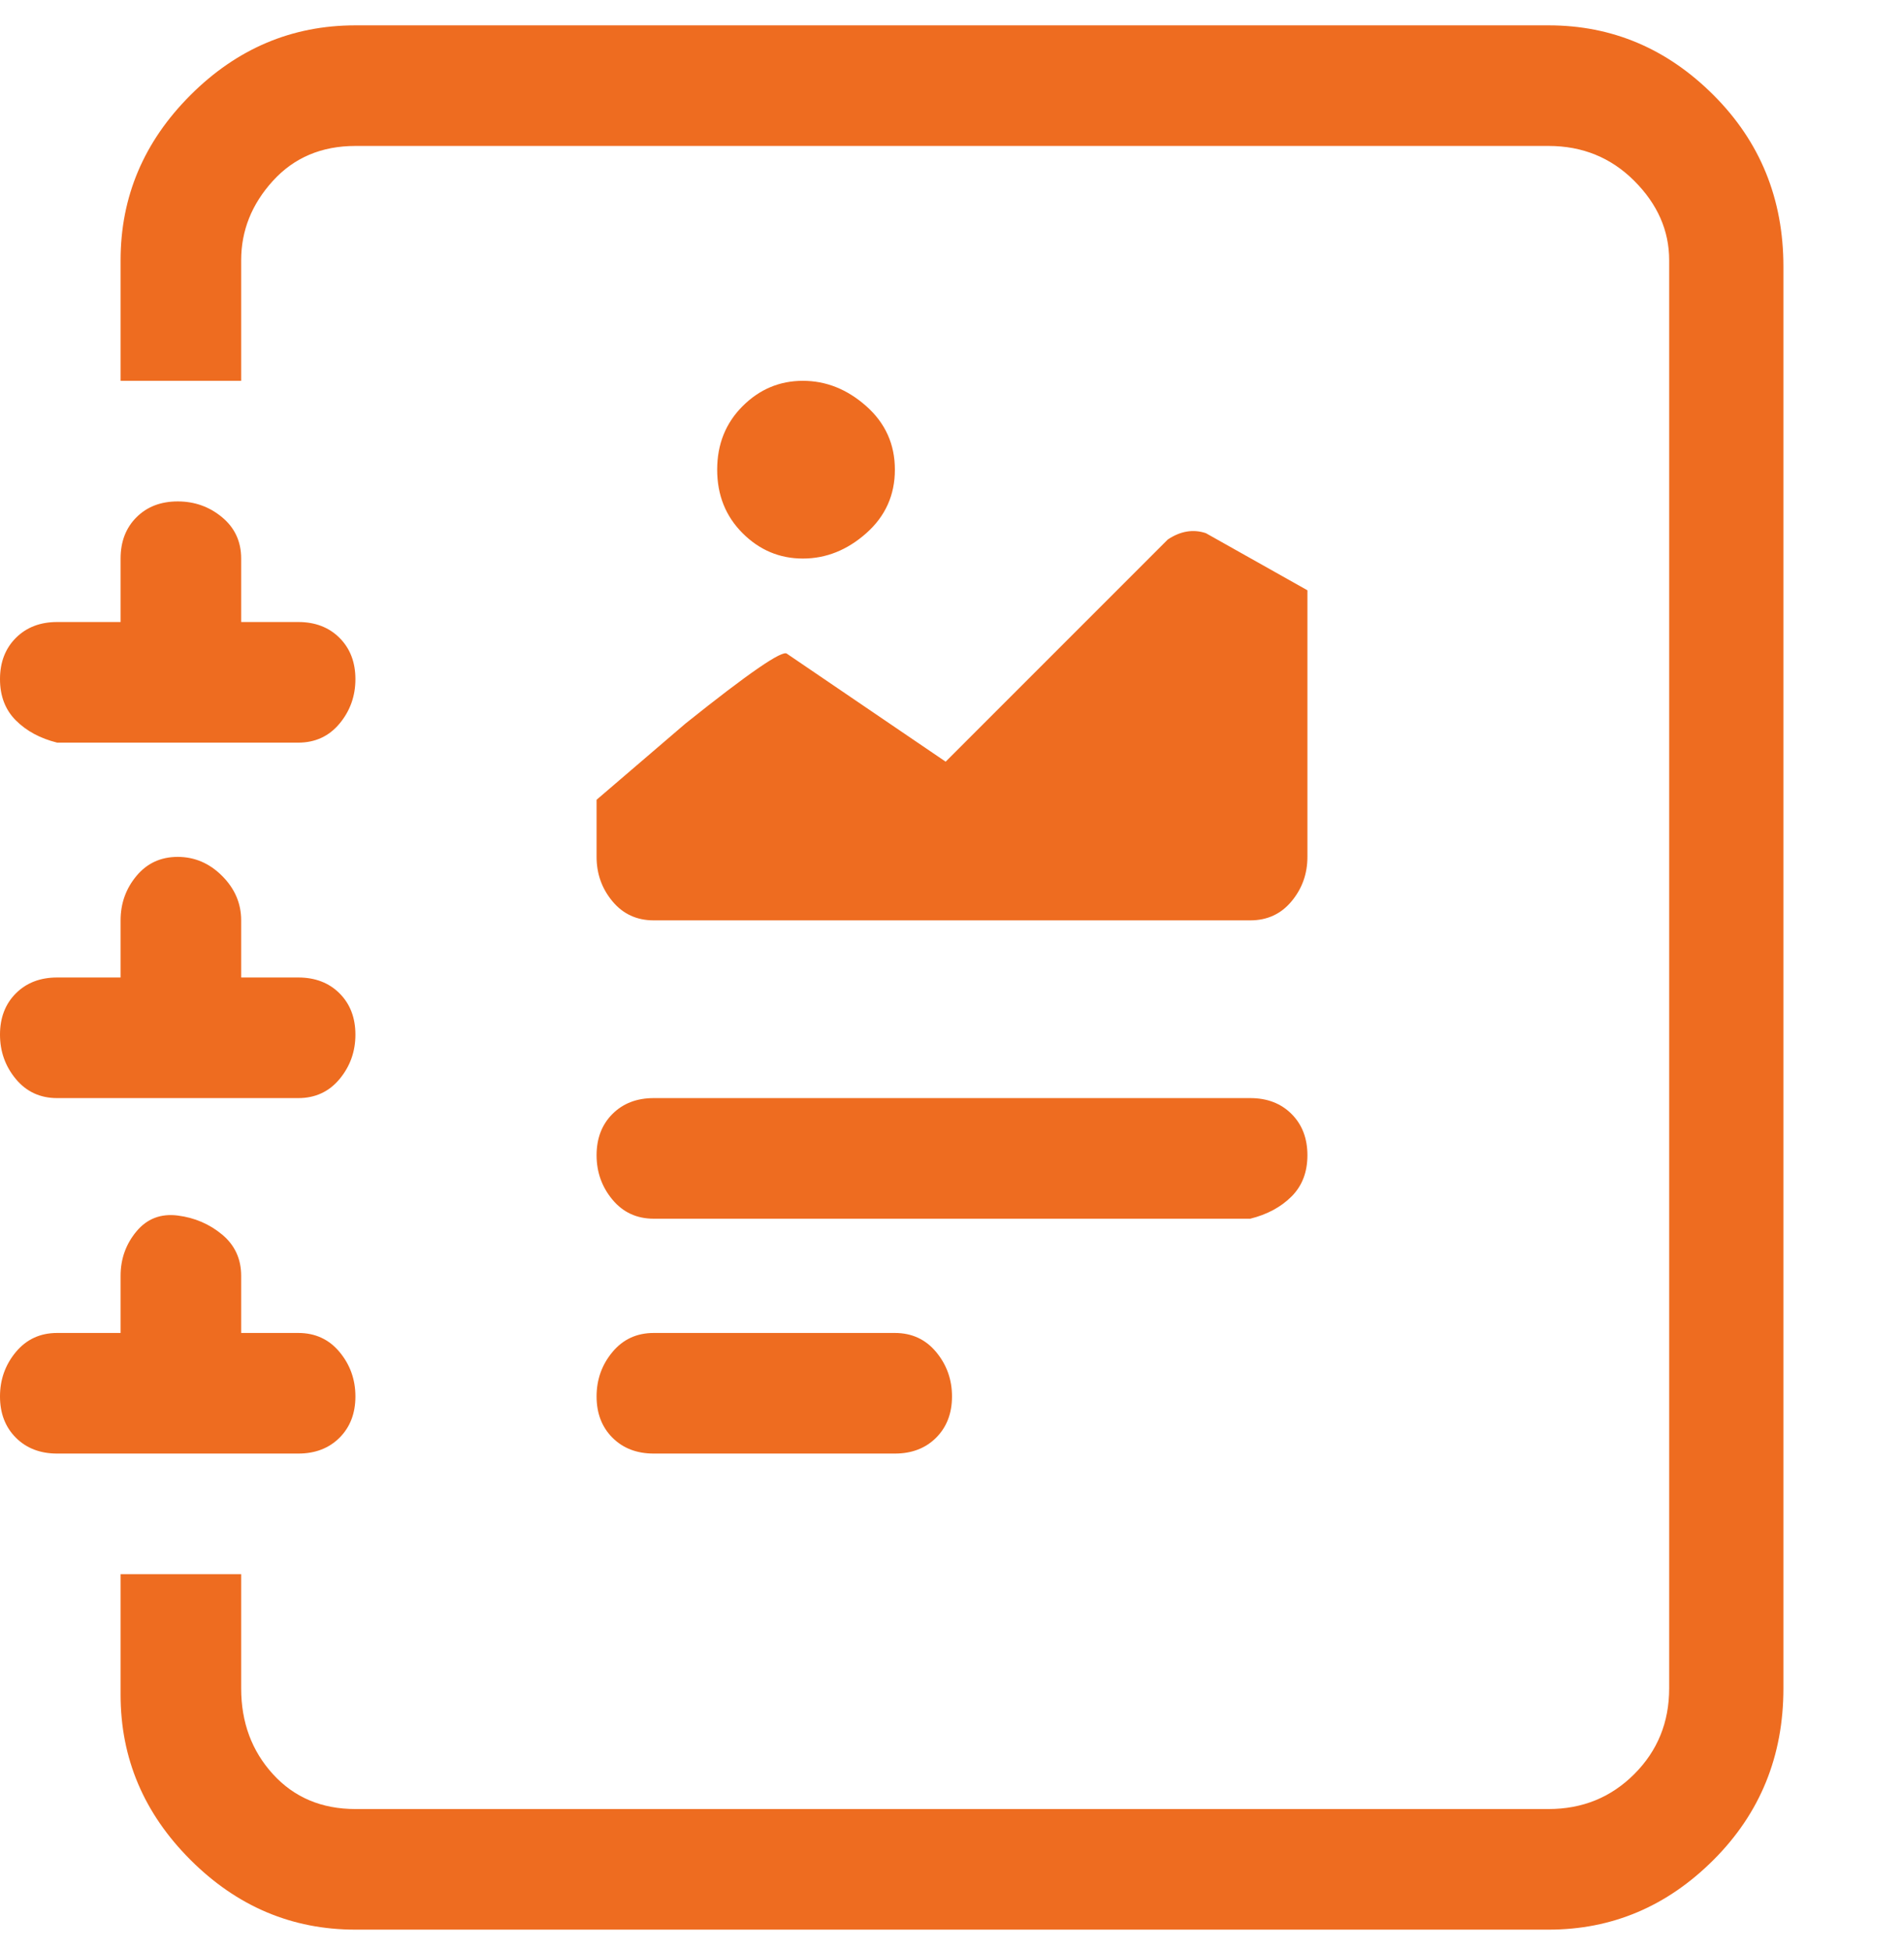<svg width="42" height="43" viewBox="0 0 42 43" fill="none" xmlns="http://www.w3.org/2000/svg">
<g clip-path="url(#clip0_49_1059)">
<path d="M19.74 10.359C19.74 10.919 19.53 11.386 19.11 11.759C18.69 12.132 18.223 12.319 17.71 12.319C17.197 12.319 16.753 12.132 16.38 11.759C16.007 11.386 15.82 10.919 15.82 10.359C15.82 9.799 16.007 9.332 16.38 8.959C16.753 8.586 17.197 8.399 17.71 8.399C18.223 8.399 18.69 8.586 19.11 8.959C19.53 9.332 19.74 9.799 19.74 10.359ZM17.36 14.419L20.86 16.799L25.76 11.899C26.04 11.712 26.32 11.666 26.6 11.759L28.84 13.019V18.899C28.84 19.272 28.723 19.599 28.49 19.879C28.257 20.159 27.953 20.299 27.58 20.299H14.42C14.047 20.299 13.743 20.159 13.51 19.879C13.277 19.599 13.16 19.272 13.16 18.899V17.639L15.12 15.959C16.52 14.839 17.267 14.326 17.36 14.419ZM13.16 25.479C13.16 25.106 13.277 24.802 13.51 24.569C13.743 24.336 14.047 24.219 14.42 24.219H27.58C27.953 24.219 28.257 24.336 28.49 24.569C28.723 24.802 28.84 25.106 28.84 25.479C28.84 25.852 28.723 26.156 28.49 26.389C28.257 26.622 27.953 26.786 27.58 26.879H14.42C14.047 26.879 13.743 26.739 13.51 26.459C13.277 26.179 13.16 25.852 13.16 25.479ZM13.16 30.799C13.16 30.426 13.277 30.099 13.51 29.819C13.743 29.539 14.047 29.399 14.42 29.399H19.74C20.113 29.399 20.417 29.539 20.65 29.819C20.883 30.099 21 30.426 21 30.799C21 31.172 20.883 31.476 20.65 31.709C20.417 31.942 20.113 32.059 19.74 32.059H14.42C14.047 32.059 13.743 31.942 13.51 31.709C13.277 31.476 13.16 31.172 13.16 30.799ZM7.84 0.559H34.16C35.56 0.559 36.773 1.072 37.8 2.099C38.827 3.126 39.34 4.386 39.34 5.879V37.239C39.34 38.732 38.827 39.992 37.8 41.019C36.773 42.046 35.56 42.559 34.16 42.559H7.84C6.44 42.559 5.227 42.046 4.2 41.019C3.173 39.992 2.66 38.779 2.66 37.379V34.719H5.32V37.239C5.32 37.986 5.553 38.616 6.02 39.129C6.487 39.642 7.093 39.899 7.84 39.899H34.16C34.907 39.899 35.537 39.642 36.05 39.129C36.563 38.616 36.82 37.986 36.82 37.239V5.739C36.82 5.086 36.563 4.502 36.05 3.989C35.537 3.476 34.907 3.219 34.16 3.219H7.84C7.093 3.219 6.487 3.476 6.02 3.989C5.553 4.502 5.32 5.086 5.32 5.739V8.399H2.66V5.739C2.66 4.339 3.173 3.126 4.2 2.099C5.227 1.072 6.44 0.559 7.84 0.559ZM2.66 13.719V12.319C2.66 11.946 2.777 11.642 3.01 11.409C3.243 11.176 3.547 11.059 3.92 11.059C4.293 11.059 4.62 11.176 4.9 11.409C5.18 11.642 5.32 11.946 5.32 12.319V13.719H6.58C6.953 13.719 7.257 13.836 7.49 14.069C7.723 14.302 7.84 14.606 7.84 14.979C7.84 15.352 7.723 15.679 7.49 15.959C7.257 16.239 6.953 16.379 6.58 16.379H1.26C0.887 16.286 0.583 16.122 0.35 15.889C0.117 15.656 0 15.352 0 14.979C0 14.606 0.117 14.302 0.35 14.069C0.583 13.836 0.887 13.719 1.26 13.719H2.66ZM2.66 21.559V20.299C2.66 19.926 2.777 19.599 3.01 19.319C3.243 19.039 3.547 18.899 3.92 18.899C4.293 18.899 4.62 19.039 4.9 19.319C5.18 19.599 5.32 19.926 5.32 20.299V21.559H6.58C6.953 21.559 7.257 21.676 7.49 21.909C7.723 22.142 7.84 22.446 7.84 22.819C7.84 23.192 7.723 23.519 7.49 23.799C7.257 24.079 6.953 24.219 6.58 24.219H1.26C0.887 24.219 0.583 24.079 0.35 23.799C0.117 23.519 0 23.192 0 22.819C0 22.446 0.117 22.142 0.35 21.909C0.583 21.676 0.887 21.559 1.26 21.559H2.66ZM2.66 29.399V28.139C2.66 27.766 2.777 27.439 3.01 27.159C3.243 26.879 3.547 26.762 3.92 26.809C4.293 26.856 4.62 26.996 4.9 27.229C5.18 27.462 5.32 27.766 5.32 28.139V29.399H6.58C6.953 29.399 7.257 29.539 7.49 29.819C7.723 30.099 7.84 30.426 7.84 30.799C7.84 31.172 7.723 31.476 7.49 31.709C7.257 31.942 6.953 32.059 6.58 32.059H1.26C0.887 32.059 0.583 31.942 0.35 31.709C0.117 31.476 0 31.172 0 30.799C0 30.426 0.117 30.099 0.35 29.819C0.583 29.539 0.887 29.399 1.26 29.399H2.66Z" fill="#EE6C20"/>
</g>
<defs>
<clipPath id="clip0_49_1059">
<rect width="42" height="42" fill="white" transform="matrix(1 0 0 -1 0 42.559)"/>
</clipPath>
</defs>
</svg>
